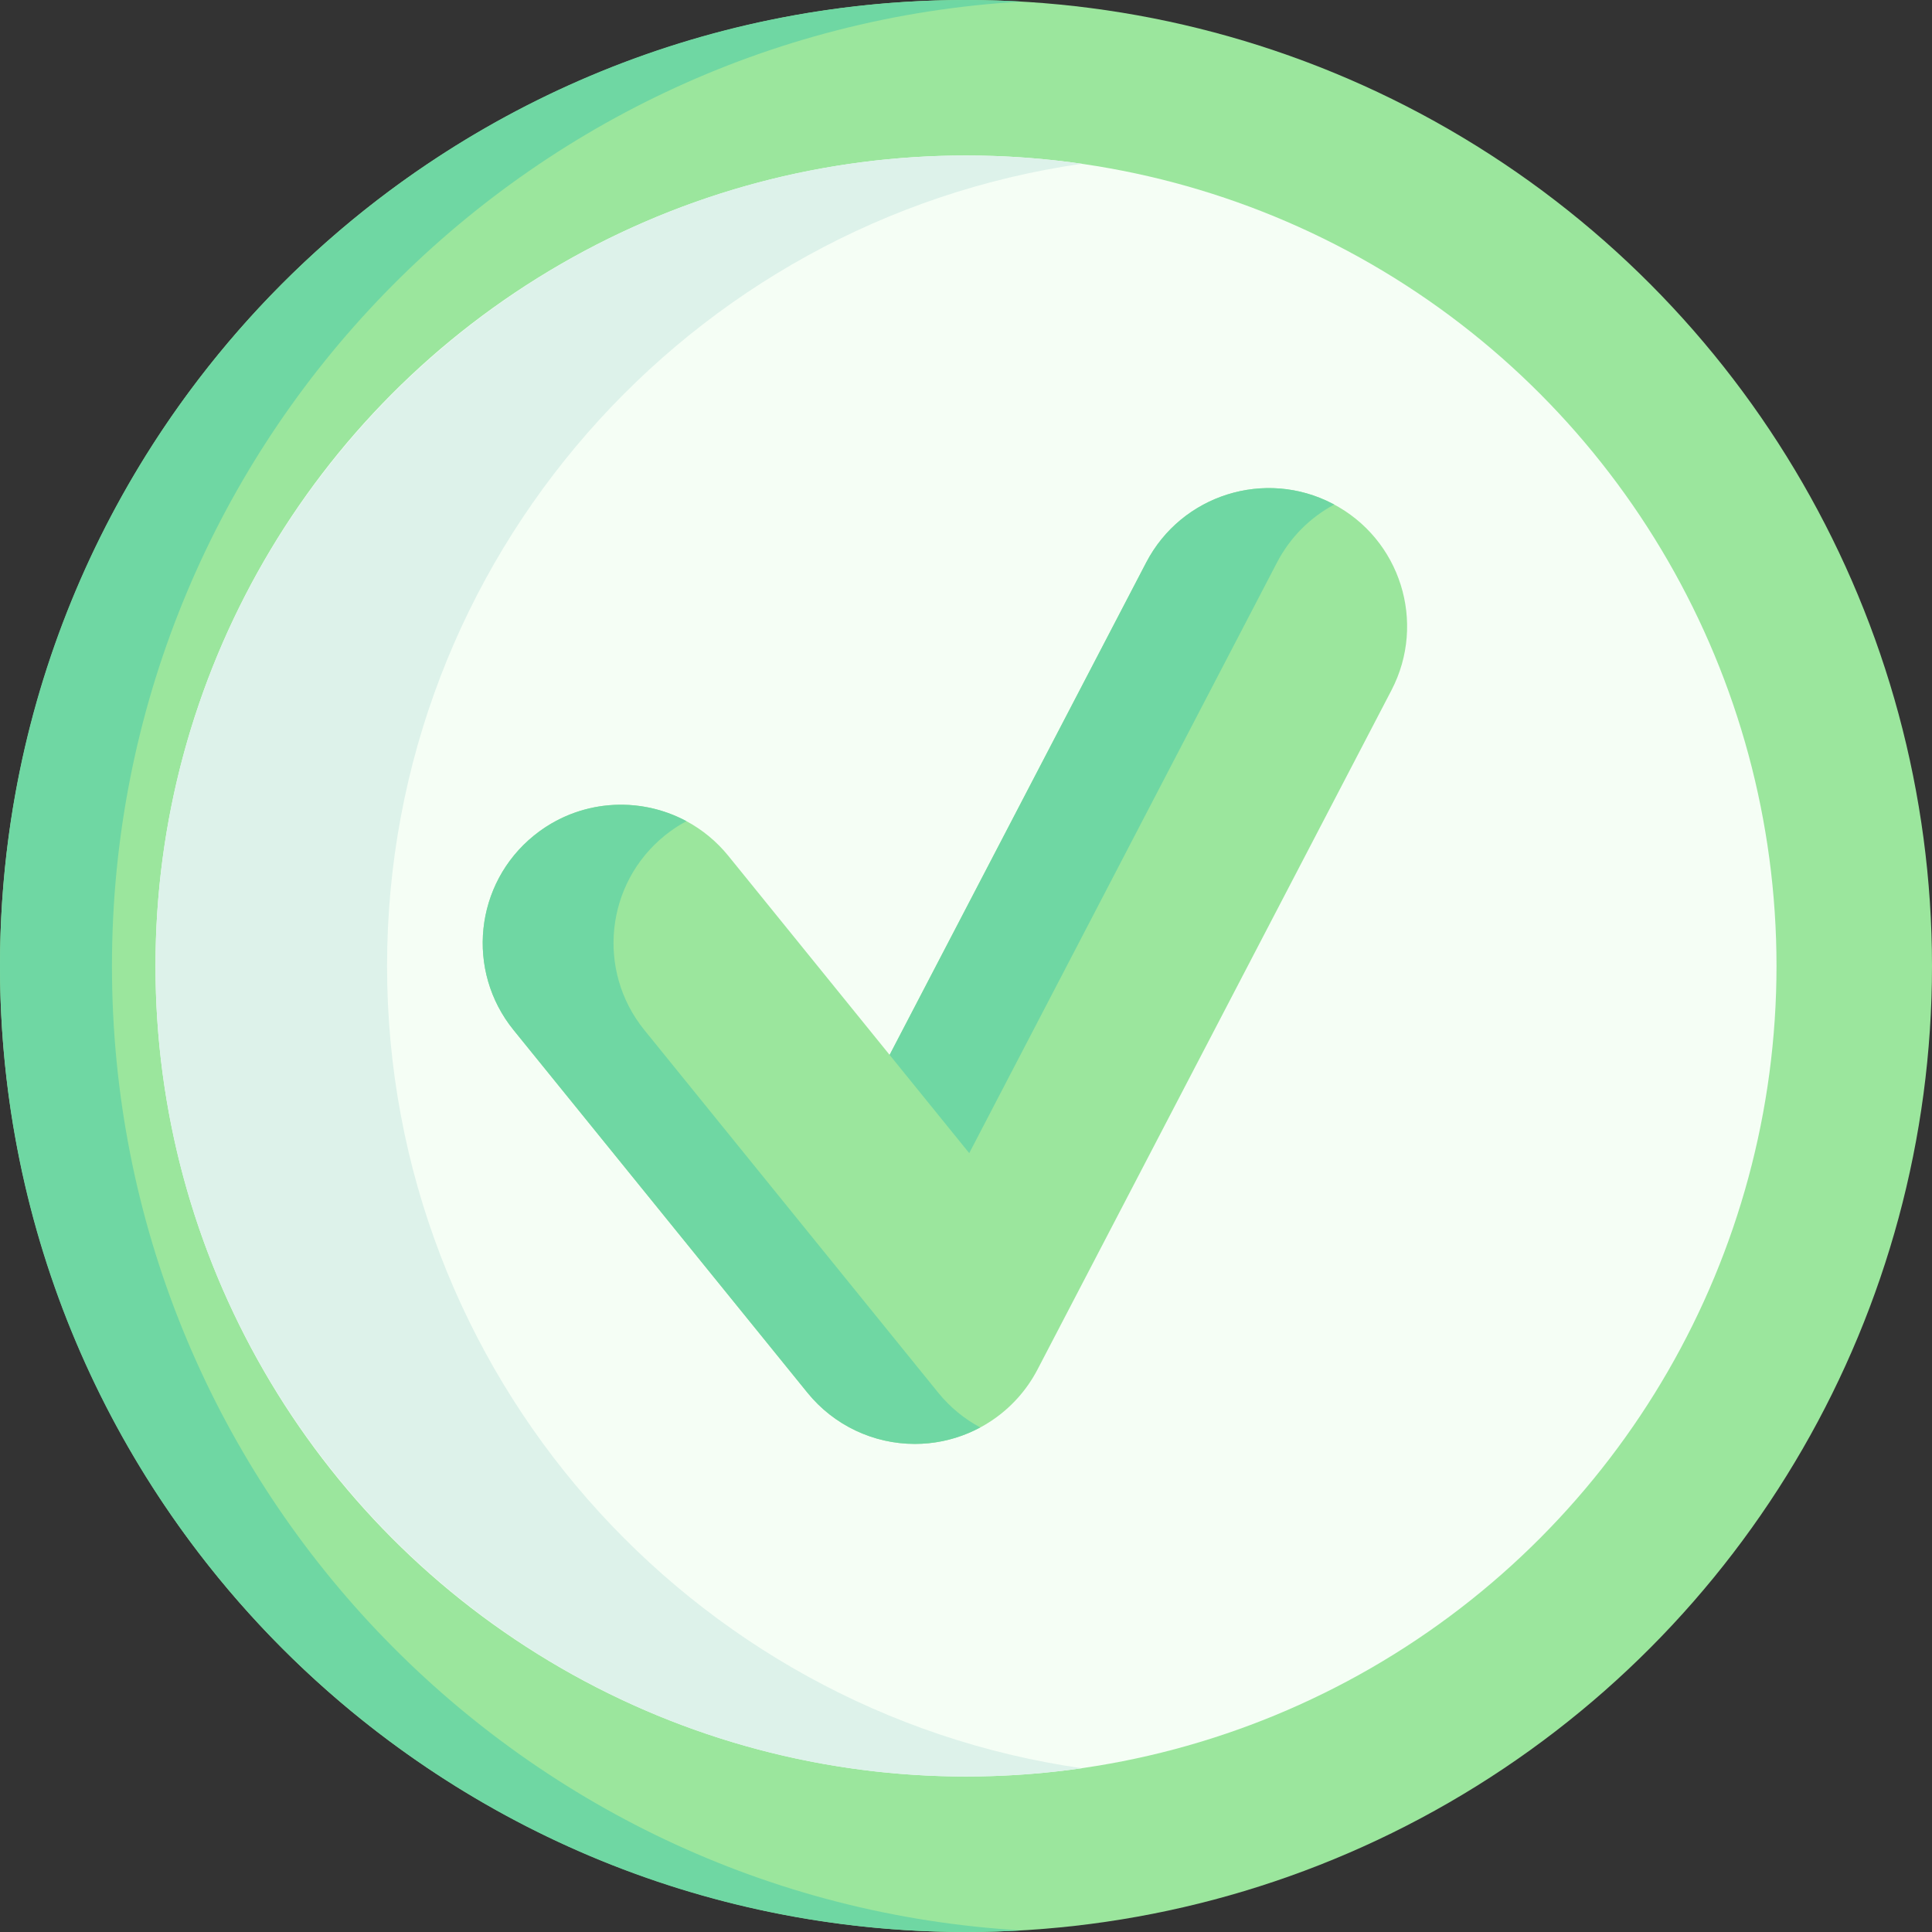 <svg id="Capa_1" enable-background="new 0 0 512 512" height="300" viewBox="0 0 512 512" width="300" xmlns="http://www.w3.org/2000/svg" version="1.1" xmlns:xlink="http://www.w3.org/1999/xlink" xmlns:svgjs="http://svgjs.dev/svgjs"><rect x="0" y="0" width="512" height="512" fill="#333333" stroke="none"/><g width="100%" height="100%" transform="matrix(1,0,0,1,0,0)"><g><circle cx="256" cy="256" fill="#9be69d" r="256" fill-opacity="1" data-original-color="#9be69dff" stroke="none" stroke-opacity="1"/><path d="m270.835 511.577c-4.914.279-9.859.423-14.835.423-141.382 0-256-114.618-256-256s114.618-256 256-256c4.976 0 9.921.144 14.835.422-134.48 7.686-241.166 119.172-241.166 255.578s106.686 247.892 241.166 255.577z" fill="#6fd7a3" fill-opacity="1" data-original-color="#6fd7a3ff" stroke="none" stroke-opacity="1"/><circle cx="256" cy="256" fill="#f5fef5" r="214.793" fill-opacity="1" data-original-color="#eef5f6ff" stroke="none" stroke-opacity="1"/><path d="m286.689 468.599c-10.024 1.452-20.274 2.194-30.689 2.194-118.44 0-214.793-96.353-214.793-214.793s96.353-214.793 214.793-214.793c10.415 0 20.665.742 30.689 2.194-103.955 14.917-184.114 104.574-184.114 212.599s80.159 197.682 184.114 212.599z" fill="#ddf2ea" fill-opacity="1" data-original-color="#dedbeeff" stroke="none" stroke-opacity="1"/><g><path d="m242.443 382.653c-10.983 0-21.467-4.939-28.464-13.572l-77.882-96.11c-12.741-15.723-10.322-38.797 5.401-51.536 15.718-12.741 38.793-10.324 51.536 5.398l42.724 52.724 67.999-130.496c9.354-17.944 31.486-24.913 49.428-15.562 17.946 9.351 24.914 31.48 15.563 49.426l-93.805 180.017c-5.706 10.949-16.541 18.288-28.826 19.525-1.227.126-2.453.186-3.674.186z" fill="#9be69d" fill-opacity="1" data-original-color="#9be69dff" stroke="none" stroke-opacity="1"/><g fill="#6fd7a3"><path d="m256.856 305.593 81.566-156.531c3.533-6.777 8.891-11.986 15.156-15.344-.132-.071-.259-.148-.392-.217-17.941-9.351-40.074-2.382-49.428 15.562l-67.999 130.496z" fill="#6fd7a3" fill-opacity="1" data-original-color="#6fd7a3ff" stroke="none" stroke-opacity="1"/><path d="m248.643 369.081-77.882-96.11c-12.741-15.723-10.322-38.796 5.401-51.536 1.824-1.479 3.751-2.745 5.746-3.818-12.617-6.77-28.593-5.761-40.41 3.818-15.723 12.74-18.142 35.814-5.401 51.536l77.882 96.11c6.997 8.633 17.481 13.572 28.464 13.572 1.221 0 2.447-.061 3.674-.184 4.856-.489 9.478-1.944 13.653-4.186-4.222-2.267-8.019-5.368-11.127-9.202z" fill="#6fd7a3" fill-opacity="1" data-original-color="#6fd7a3ff" stroke="none" stroke-opacity="1"/></g></g></g></g></svg>